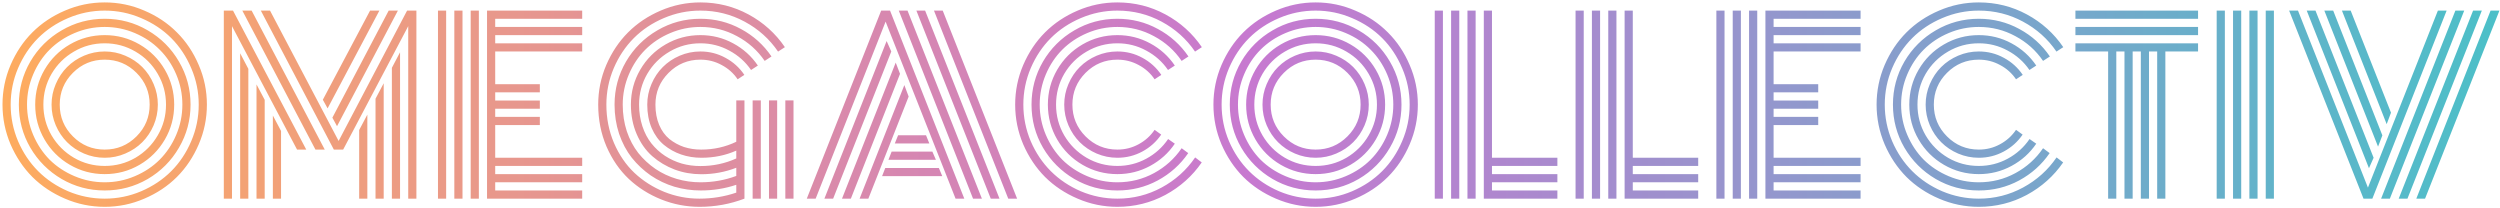 <svg width="516" height="43" viewBox="0 0 516 43" fill="none" xmlns="http://www.w3.org/2000/svg">
<path d="M15.047 15.031C13.234 16.844 12.328 19.031 12.328 21.594C12.328 24.156 13.234 26.344 15.047 28.156C16.859 29.969 19.047 30.875 21.609 30.875C24.172 30.875 26.359 29.969 28.172 28.156C29.984 26.344 30.891 24.156 30.891 21.594C30.891 19.031 29.984 16.844 28.172 15.031C26.359 13.219 24.172 12.312 21.609 12.312C19.047 12.312 16.859 13.219 15.047 15.031ZM11.508 25.859C10.93 24.5 10.641 23.078 10.641 21.594C10.641 20.109 10.93 18.695 11.508 17.352C12.086 15.992 12.867 14.82 13.852 13.836C14.836 12.852 16 12.07 17.344 11.492C18.703 10.914 20.125 10.625 21.609 10.625C23.094 10.625 24.508 10.914 25.852 11.492C27.211 12.07 28.383 12.852 29.367 13.836C30.352 14.82 31.133 15.992 31.711 17.352C32.289 18.695 32.578 20.109 32.578 21.594C32.578 23.078 32.289 24.5 31.711 25.859C31.133 27.203 30.352 28.367 29.367 29.352C28.383 30.336 27.211 31.117 25.852 31.695C24.508 32.273 23.094 32.562 21.609 32.562C20.125 32.562 18.703 32.273 17.344 31.695C16 31.117 14.836 30.336 13.852 29.352C12.867 28.367 12.086 27.203 11.508 25.859ZM10.641 15.242C9.516 17.18 8.953 19.297 8.953 21.594C8.953 23.891 9.516 26.008 10.641 27.945C11.781 29.883 13.32 31.422 15.258 32.562C17.195 33.688 19.312 34.25 21.609 34.25C23.906 34.25 26.023 33.688 27.961 32.562C29.898 31.422 31.43 29.883 32.555 27.945C33.695 26.008 34.266 23.891 34.266 21.594C34.266 19.297 33.695 17.18 32.555 15.242C31.43 13.305 29.898 11.773 27.961 10.648C26.023 9.508 23.906 8.938 21.609 8.938C19.312 8.938 17.195 9.508 15.258 10.648C13.32 11.773 11.781 13.305 10.641 15.242ZM9.188 28.789C7.906 26.586 7.266 24.188 7.266 21.594C7.266 19 7.906 16.602 9.188 14.398C10.469 12.195 12.211 10.453 14.414 9.172C16.617 7.891 19.016 7.25 21.609 7.25C24.203 7.25 26.602 7.891 28.805 9.172C31.008 10.453 32.75 12.195 34.031 14.398C35.312 16.602 35.953 19 35.953 21.594C35.953 24.188 35.312 26.586 34.031 28.789C32.75 30.992 31.008 32.734 28.805 34.016C26.602 35.297 24.203 35.938 21.609 35.938C19.016 35.938 16.617 35.297 14.414 34.016C12.211 32.734 10.469 30.992 9.188 28.789ZM6.844 15.359C6 17.344 5.578 19.422 5.578 21.594C5.578 23.766 6 25.844 6.844 27.828C7.688 29.812 8.82 31.523 10.242 32.961C11.68 34.383 13.391 35.516 15.375 36.359C17.359 37.203 19.438 37.625 21.609 37.625C23.781 37.625 25.859 37.203 27.844 36.359C29.828 35.516 31.531 34.383 32.953 32.961C34.391 31.523 35.531 29.812 36.375 27.828C37.219 25.844 37.641 23.766 37.641 21.594C37.641 19.422 37.219 17.344 36.375 15.359C35.531 13.375 34.391 11.672 32.953 10.25C31.531 8.812 29.828 7.672 27.844 6.828C25.859 5.984 23.781 5.562 21.609 5.562C19.438 5.562 17.359 5.984 15.375 6.828C13.391 7.672 11.68 8.812 10.242 10.25C8.82 11.672 7.688 13.375 6.844 15.359ZM6.258 30.477C4.68 27.758 3.891 24.797 3.891 21.594C3.891 18.391 4.68 15.43 6.258 12.711C7.852 9.992 10.008 7.844 12.727 6.266C15.445 4.672 18.406 3.875 21.609 3.875C24.812 3.875 27.773 4.672 30.492 6.266C33.211 7.844 35.359 9.992 36.938 12.711C38.531 15.43 39.328 18.391 39.328 21.594C39.328 24.797 38.531 27.758 36.938 30.477C35.359 33.195 33.211 35.352 30.492 36.945C27.773 38.523 24.812 39.312 21.609 39.312C18.406 39.312 15.445 38.523 12.727 36.945C10.008 35.352 7.852 33.195 6.258 30.477ZM3.727 14.07C2.711 16.461 2.203 18.969 2.203 21.594C2.203 24.219 2.711 26.734 3.727 29.141C4.758 31.531 6.141 33.594 7.875 35.328C9.609 37.062 11.672 38.445 14.062 39.477C16.469 40.492 18.984 41 21.609 41C24.234 41 26.742 40.492 29.133 39.477C31.539 38.445 33.609 37.062 35.344 35.328C37.078 33.594 38.453 31.531 39.469 29.141C40.5 26.734 41.016 24.219 41.016 21.594C41.016 18.969 40.5 16.461 39.469 14.07C38.453 11.664 37.078 9.594 35.344 7.859C33.609 6.125 31.539 4.75 29.133 3.734C26.742 2.703 24.234 2.188 21.609 2.188C18.984 2.188 16.469 2.703 14.062 3.734C11.672 4.75 9.609 6.125 7.875 7.859C6.141 9.594 4.758 11.664 3.727 14.07ZM2.18 29.797C1.07 27.188 0.516 24.453 0.516 21.594C0.516 18.734 1.07 16.008 2.18 13.414C3.305 10.805 4.805 8.562 6.68 6.688C8.57 4.797 10.812 3.297 13.406 2.188C16.016 1.062 18.75 0.5 21.609 0.5C24.469 0.5 27.195 1.062 29.789 2.188C32.398 3.297 34.641 4.797 36.516 6.688C38.406 8.562 39.906 10.805 41.016 13.414C42.141 16.008 42.703 18.734 42.703 21.594C42.703 24.453 42.141 27.188 41.016 29.797C39.906 32.391 38.406 34.633 36.516 36.523C34.641 38.398 32.398 39.891 29.789 41C27.195 42.125 24.469 42.688 21.609 42.688C18.75 42.688 16.016 42.125 13.406 41C10.812 39.891 8.57 38.398 6.68 36.523C4.805 34.633 3.305 32.391 2.18 29.797ZM74.133 26.844L75.82 23.656V41H74.133V26.844ZM77.508 20.375L79.195 17.188V41H77.508V20.375ZM80.883 14L82.57 10.789V41H80.883V14ZM69.562 26.047L68.602 24.289L80.227 2.188H82.125L69.562 26.047ZM67.617 22.367L66.633 20.586L76.383 2.188H78.305L67.617 22.367ZM56.32 23.844L58.008 27.031V41H56.32V23.844ZM52.945 17.422L54.633 20.609V41H52.945V17.422ZM49.57 11L51.258 14.211V41H49.57V11ZM63.211 30.875H61.312L47.883 5.398V41H46.195V2.188H48.094L63.211 30.875ZM67.031 30.875H65.109L50.016 2.188H51.938L67.031 30.875ZM84.258 5.398L70.828 30.875H68.906L53.836 2.188H55.734L69.891 29.094L84.023 2.188H85.945V41H84.258V5.398ZM98.836 41H97.148V2.188H98.836V41ZM95.461 41H93.773V2.188H95.461V41ZM92.086 41H90.398V2.188H92.086V41ZM102.211 32.562H120.164V34.25H102.211V35.938H120.164V37.625H102.211V39.312H120.164V41H100.523V2.188H120.164V3.875H102.211V5.562H120.164V7.25H102.211V8.938H120.164V10.625H102.211V17.375H111.422V19.062H102.211V20.75H111.422V22.438H102.211V24.125H111.422V25.812H102.211V32.562ZM155.344 20.727H157.031V41H155.344V20.727ZM162.094 20.727H163.781V41H162.094V20.727ZM158.719 20.727H160.406V41H158.719V20.727ZM153.656 20.727V41C150.688 42.125 147.609 42.688 144.422 42.688C141.656 42.688 139.008 42.18 136.477 41.164C133.945 40.148 131.719 38.742 129.797 36.945C127.875 35.133 126.336 32.898 125.18 30.242C124.039 27.57 123.469 24.688 123.469 21.594C123.469 18.734 124.023 16.008 125.133 13.414C126.258 10.805 127.758 8.562 129.633 6.688C131.523 4.797 133.766 3.297 136.359 2.188C138.969 1.062 141.703 0.5 144.562 0.5C148.125 0.5 151.438 1.328 154.5 2.984C157.562 4.641 160.062 6.891 162 9.734L160.594 10.648C158.812 8.039 156.508 5.977 153.68 4.461C150.867 2.945 147.828 2.188 144.562 2.188C141.938 2.188 139.422 2.703 137.016 3.734C134.625 4.75 132.562 6.125 130.828 7.859C129.094 9.594 127.711 11.664 126.68 14.07C125.664 16.461 125.156 18.969 125.156 21.594C125.156 24.422 125.68 27.062 126.727 29.516C127.789 31.969 129.195 34.023 130.945 35.68C132.711 37.336 134.758 38.641 137.086 39.594C139.414 40.531 141.836 41 144.352 41C146.992 41 149.531 40.586 151.969 39.758V38.141C149.641 38.922 147.195 39.312 144.633 39.312C142.773 39.312 140.961 39.055 139.195 38.539C137.445 38.008 135.82 37.234 134.32 36.219C132.836 35.188 131.531 33.969 130.406 32.562C129.297 31.141 128.422 29.492 127.781 27.617C127.156 25.727 126.844 23.719 126.844 21.594C126.844 18.391 127.633 15.43 129.211 12.711C130.805 9.992 132.961 7.844 135.68 6.266C138.398 4.672 141.359 3.875 144.562 3.875C147.562 3.875 150.352 4.578 152.93 5.984C155.508 7.375 157.609 9.266 159.234 11.656L157.828 12.57C156.359 10.414 154.453 8.711 152.109 7.461C149.781 6.195 147.266 5.562 144.562 5.562C142.391 5.562 140.312 5.984 138.328 6.828C136.344 7.672 134.633 8.812 133.195 10.25C131.773 11.672 130.641 13.375 129.797 15.359C128.953 17.344 128.531 19.422 128.531 21.594C128.531 23.547 128.812 25.383 129.375 27.102C129.953 28.805 130.742 30.297 131.742 31.578C132.758 32.844 133.938 33.938 135.281 34.859C136.625 35.766 138.086 36.453 139.664 36.922C141.258 37.391 142.891 37.625 144.562 37.625C147.156 37.625 149.625 37.188 151.969 36.312V34.625C149.656 35.516 147.242 35.961 144.727 35.961C142.82 35.961 141 35.641 139.266 35C137.531 34.344 135.984 33.422 134.625 32.234C133.281 31.047 132.211 29.531 131.414 27.688C130.617 25.844 130.219 23.812 130.219 21.594C130.219 19 130.859 16.602 132.141 14.398C133.422 12.195 135.164 10.453 137.367 9.172C139.57 7.891 141.969 7.25 144.562 7.25C146.984 7.25 149.234 7.812 151.312 8.938C153.406 10.062 155.109 11.594 156.422 13.531L155.016 14.445C153.859 12.758 152.359 11.422 150.516 10.438C148.688 9.438 146.703 8.938 144.562 8.938C142.266 8.938 140.148 9.508 138.211 10.648C136.273 11.773 134.734 13.305 133.594 15.242C132.469 17.18 131.906 19.297 131.906 21.594C131.906 23.188 132.133 24.672 132.586 26.047C133.039 27.422 133.664 28.609 134.461 29.609C135.258 30.609 136.188 31.461 137.25 32.164C138.328 32.867 139.484 33.398 140.719 33.758C141.953 34.102 143.234 34.273 144.562 34.273C147.203 34.273 149.672 33.75 151.969 32.703V31.086C149.75 32.07 147.352 32.562 144.773 32.562C143.289 32.562 141.891 32.336 140.578 31.883C139.266 31.43 138.078 30.766 137.016 29.891C135.969 29.016 135.133 27.867 134.508 26.445C133.898 25.008 133.594 23.391 133.594 21.594C133.594 20.109 133.883 18.695 134.461 17.352C135.039 15.992 135.82 14.82 136.805 13.836C137.789 12.852 138.953 12.07 140.297 11.492C141.656 10.914 143.078 10.625 144.562 10.625C146.422 10.625 148.148 11.062 149.742 11.938C151.336 12.797 152.633 13.969 153.633 15.453L152.25 16.367C151.406 15.117 150.305 14.133 148.945 13.414C147.602 12.68 146.141 12.312 144.562 12.312C142 12.312 139.812 13.219 138 15.031C136.188 16.844 135.281 19.031 135.281 21.594C135.281 23.172 135.539 24.57 136.055 25.789C136.57 26.992 137.273 27.961 138.164 28.695C139.07 29.414 140.07 29.961 141.164 30.336C142.273 30.695 143.461 30.875 144.727 30.875C147.32 30.875 149.734 30.336 151.969 29.258V20.727H153.656ZM184.688 29.609L185.367 27.922H191.133L191.812 29.609H184.688ZM183.375 32.984L184.031 31.297H192.445L193.172 32.984H183.375ZM182.062 36.359L182.719 34.672H193.781L194.484 36.359H182.062ZM168.352 41H166.523L181.875 2.188H183.703L199.031 41H197.227L182.789 4.461L168.352 41ZM183 8.469L183.961 10.625L171.961 41H170.156L183 8.469ZM184.875 12.922L185.766 15.242L175.617 41H173.789L184.875 12.922ZM186.656 17.562L187.547 19.93L179.227 41H177.422L186.656 17.562ZM209.93 41H208.102L192.773 2.188H194.578L209.93 41ZM190.945 2.188L206.297 41H204.492L189.141 2.188H190.945ZM187.312 2.188L202.664 41H200.836L185.508 2.188H187.312ZM239.695 15.453L238.312 16.367C237.469 15.117 236.367 14.133 235.008 13.414C233.664 12.68 232.203 12.312 230.625 12.312C228.062 12.312 225.875 13.219 224.062 15.031C222.25 16.844 221.344 19.031 221.344 21.594C221.344 24.156 222.25 26.344 224.062 28.156C225.875 29.969 228.062 30.875 230.625 30.875C232.203 30.875 233.664 30.508 235.008 29.773C236.367 29.039 237.469 28.047 238.312 26.797L239.672 27.781C238.672 29.25 237.375 30.414 235.781 31.273C234.188 32.133 232.469 32.562 230.625 32.562C229.141 32.562 227.719 32.273 226.359 31.695C225.016 31.117 223.852 30.336 222.867 29.352C221.883 28.367 221.102 27.203 220.523 25.859C219.945 24.5 219.656 23.078 219.656 21.594C219.656 20.109 219.945 18.695 220.523 17.352C221.102 15.992 221.883 14.82 222.867 13.836C223.852 12.852 225.016 12.07 226.359 11.492C227.719 10.914 229.141 10.625 230.625 10.625C232.484 10.625 234.211 11.062 235.805 11.938C237.398 12.797 238.695 13.969 239.695 15.453ZM242.484 13.531L241.078 14.445C239.922 12.758 238.422 11.422 236.578 10.438C234.75 9.438 232.766 8.938 230.625 8.938C228.328 8.938 226.211 9.508 224.273 10.648C222.336 11.773 220.797 13.305 219.656 15.242C218.531 17.18 217.969 19.297 217.969 21.594C217.969 23.891 218.531 26.008 219.656 27.945C220.797 29.883 222.336 31.422 224.273 32.562C226.211 33.688 228.328 34.25 230.625 34.25C232.766 34.25 234.758 33.75 236.602 32.75C238.445 31.75 239.945 30.398 241.102 28.695L242.484 29.656C241.172 31.594 239.469 33.125 237.375 34.25C235.297 35.375 233.047 35.938 230.625 35.938C228.031 35.938 225.633 35.297 223.43 34.016C221.227 32.734 219.484 30.992 218.203 28.789C216.922 26.586 216.281 24.188 216.281 21.594C216.281 19 216.922 16.602 218.203 14.398C219.484 12.195 221.227 10.453 223.43 9.172C225.633 7.891 228.031 7.25 230.625 7.25C233.047 7.25 235.297 7.812 237.375 8.938C239.469 10.062 241.172 11.594 242.484 13.531ZM245.297 11.656L243.891 12.57C242.422 10.414 240.516 8.711 238.172 7.461C235.844 6.195 233.328 5.562 230.625 5.562C228.453 5.562 226.375 5.984 224.391 6.828C222.406 7.672 220.695 8.812 219.258 10.25C217.836 11.672 216.703 13.375 215.859 15.359C215.016 17.344 214.594 19.422 214.594 21.594C214.594 23.766 215.016 25.844 215.859 27.828C216.703 29.812 217.836 31.523 219.258 32.961C220.695 34.383 222.406 35.516 224.391 36.359C226.375 37.203 228.453 37.625 230.625 37.625C233.344 37.625 235.867 36.992 238.195 35.727C240.523 34.461 242.422 32.75 243.891 30.594L245.25 31.602C243.625 33.977 241.523 35.859 238.945 37.25C236.383 38.625 233.609 39.312 230.625 39.312C227.422 39.312 224.461 38.523 221.742 36.945C219.023 35.352 216.867 33.195 215.273 30.477C213.695 27.758 212.906 24.797 212.906 21.594C212.906 18.391 213.695 15.43 215.273 12.711C216.867 9.992 219.023 7.844 221.742 6.266C224.461 4.672 227.422 3.875 230.625 3.875C233.625 3.875 236.414 4.578 238.992 5.984C241.57 7.375 243.672 9.266 245.297 11.656ZM248.062 9.734L246.656 10.648C244.875 8.039 242.57 5.977 239.742 4.461C236.93 2.945 233.891 2.188 230.625 2.188C228 2.188 225.484 2.703 223.078 3.734C220.688 4.75 218.625 6.125 216.891 7.859C215.156 9.594 213.773 11.664 212.742 14.07C211.727 16.461 211.219 18.969 211.219 21.594C211.219 24.219 211.727 26.734 212.742 29.141C213.773 31.531 215.156 33.594 216.891 35.328C218.625 37.062 220.688 38.445 223.078 39.477C225.484 40.492 228 41 230.625 41C233.891 41 236.938 40.234 239.766 38.703C242.594 37.172 244.898 35.102 246.68 32.492L248.039 33.523C246.102 36.336 243.602 38.57 240.539 40.227C237.477 41.867 234.172 42.688 230.625 42.688C227.766 42.688 225.031 42.125 222.422 41C219.828 39.891 217.586 38.398 215.695 36.523C213.82 34.633 212.32 32.391 211.195 29.797C210.086 27.188 209.531 24.453 209.531 21.594C209.531 18.734 210.086 16.008 211.195 13.414C212.32 10.805 213.82 8.562 215.695 6.688C217.586 4.797 219.828 3.297 222.422 2.188C225.031 1.062 227.766 0.5 230.625 0.5C234.188 0.5 237.5 1.328 240.562 2.984C243.625 4.641 246.125 6.891 248.062 9.734ZM264.984 15.031C263.172 16.844 262.266 19.031 262.266 21.594C262.266 24.156 263.172 26.344 264.984 28.156C266.797 29.969 268.984 30.875 271.547 30.875C274.109 30.875 276.297 29.969 278.109 28.156C279.922 26.344 280.828 24.156 280.828 21.594C280.828 19.031 279.922 16.844 278.109 15.031C276.297 13.219 274.109 12.312 271.547 12.312C268.984 12.312 266.797 13.219 264.984 15.031ZM261.445 25.859C260.867 24.5 260.578 23.078 260.578 21.594C260.578 20.109 260.867 18.695 261.445 17.352C262.023 15.992 262.805 14.82 263.789 13.836C264.773 12.852 265.938 12.07 267.281 11.492C268.641 10.914 270.062 10.625 271.547 10.625C273.031 10.625 274.445 10.914 275.789 11.492C277.148 12.07 278.32 12.852 279.305 13.836C280.289 14.82 281.07 15.992 281.648 17.352C282.227 18.695 282.516 20.109 282.516 21.594C282.516 23.078 282.227 24.5 281.648 25.859C281.07 27.203 280.289 28.367 279.305 29.352C278.32 30.336 277.148 31.117 275.789 31.695C274.445 32.273 273.031 32.562 271.547 32.562C270.062 32.562 268.641 32.273 267.281 31.695C265.938 31.117 264.773 30.336 263.789 29.352C262.805 28.367 262.023 27.203 261.445 25.859ZM260.578 15.242C259.453 17.18 258.891 19.297 258.891 21.594C258.891 23.891 259.453 26.008 260.578 27.945C261.719 29.883 263.258 31.422 265.195 32.562C267.133 33.688 269.25 34.25 271.547 34.25C273.844 34.25 275.961 33.688 277.898 32.562C279.836 31.422 281.367 29.883 282.492 27.945C283.633 26.008 284.203 23.891 284.203 21.594C284.203 19.297 283.633 17.18 282.492 15.242C281.367 13.305 279.836 11.773 277.898 10.648C275.961 9.508 273.844 8.938 271.547 8.938C269.25 8.938 267.133 9.508 265.195 10.648C263.258 11.773 261.719 13.305 260.578 15.242ZM259.125 28.789C257.844 26.586 257.203 24.188 257.203 21.594C257.203 19 257.844 16.602 259.125 14.398C260.406 12.195 262.148 10.453 264.352 9.172C266.555 7.891 268.953 7.25 271.547 7.25C274.141 7.25 276.539 7.891 278.742 9.172C280.945 10.453 282.688 12.195 283.969 14.398C285.25 16.602 285.891 19 285.891 21.594C285.891 24.188 285.25 26.586 283.969 28.789C282.688 30.992 280.945 32.734 278.742 34.016C276.539 35.297 274.141 35.938 271.547 35.938C268.953 35.938 266.555 35.297 264.352 34.016C262.148 32.734 260.406 30.992 259.125 28.789ZM256.781 15.359C255.938 17.344 255.516 19.422 255.516 21.594C255.516 23.766 255.938 25.844 256.781 27.828C257.625 29.812 258.758 31.523 260.18 32.961C261.617 34.383 263.328 35.516 265.312 36.359C267.297 37.203 269.375 37.625 271.547 37.625C273.719 37.625 275.797 37.203 277.781 36.359C279.766 35.516 281.469 34.383 282.891 32.961C284.328 31.523 285.469 29.812 286.312 27.828C287.156 25.844 287.578 23.766 287.578 21.594C287.578 19.422 287.156 17.344 286.312 15.359C285.469 13.375 284.328 11.672 282.891 10.25C281.469 8.812 279.766 7.672 277.781 6.828C275.797 5.984 273.719 5.562 271.547 5.562C269.375 5.562 267.297 5.984 265.312 6.828C263.328 7.672 261.617 8.812 260.18 10.25C258.758 11.672 257.625 13.375 256.781 15.359ZM256.195 30.477C254.617 27.758 253.828 24.797 253.828 21.594C253.828 18.391 254.617 15.43 256.195 12.711C257.789 9.992 259.945 7.844 262.664 6.266C265.383 4.672 268.344 3.875 271.547 3.875C274.75 3.875 277.711 4.672 280.43 6.266C283.148 7.844 285.297 9.992 286.875 12.711C288.469 15.43 289.266 18.391 289.266 21.594C289.266 24.797 288.469 27.758 286.875 30.477C285.297 33.195 283.148 35.352 280.43 36.945C277.711 38.523 274.75 39.312 271.547 39.312C268.344 39.312 265.383 38.523 262.664 36.945C259.945 35.352 257.789 33.195 256.195 30.477ZM253.664 14.07C252.648 16.461 252.141 18.969 252.141 21.594C252.141 24.219 252.648 26.734 253.664 29.141C254.695 31.531 256.078 33.594 257.812 35.328C259.547 37.062 261.609 38.445 264 39.477C266.406 40.492 268.922 41 271.547 41C274.172 41 276.68 40.492 279.07 39.477C281.477 38.445 283.547 37.062 285.281 35.328C287.016 33.594 288.391 31.531 289.406 29.141C290.438 26.734 290.953 24.219 290.953 21.594C290.953 18.969 290.438 16.461 289.406 14.07C288.391 11.664 287.016 9.594 285.281 7.859C283.547 6.125 281.477 4.75 279.07 3.734C276.68 2.703 274.172 2.188 271.547 2.188C268.922 2.188 266.406 2.703 264 3.734C261.609 4.75 259.547 6.125 257.812 7.859C256.078 9.594 254.695 11.664 253.664 14.07ZM252.117 29.797C251.008 27.188 250.453 24.453 250.453 21.594C250.453 18.734 251.008 16.008 252.117 13.414C253.242 10.805 254.742 8.562 256.617 6.688C258.508 4.797 260.75 3.297 263.344 2.188C265.953 1.062 268.688 0.5 271.547 0.5C274.406 0.5 277.133 1.062 279.727 2.188C282.336 3.297 284.578 4.797 286.453 6.688C288.344 8.562 289.844 10.805 290.953 13.414C292.078 16.008 292.641 18.734 292.641 21.594C292.641 24.453 292.078 27.188 290.953 29.797C289.844 32.391 288.344 34.633 286.453 36.523C284.578 38.398 282.336 39.891 279.727 41C277.133 42.125 274.406 42.688 271.547 42.688C268.688 42.688 265.953 42.125 263.344 41C260.75 39.891 258.508 38.398 256.617 36.523C254.742 34.633 253.242 32.391 252.117 29.797ZM296.133 2.188H297.82V41H296.133V2.188ZM306.258 2.188H307.945V32.562H321.445V34.25H307.945V35.938H321.445V37.625H307.945V39.312H321.445V41H306.258V2.188ZM302.883 2.188H304.57V41H302.883V2.188ZM299.508 2.188H301.195V41H299.508V2.188ZM325.195 2.188H326.883V41H325.195V2.188ZM335.32 2.188H337.008V32.562H350.508V34.25H337.008V35.938H350.508V37.625H337.008V39.312H350.508V41H335.32V2.188ZM331.945 2.188H333.633V41H331.945V2.188ZM328.57 2.188H330.258V41H328.57V2.188ZM362.695 41H361.008V2.188H362.695V41ZM359.32 41H357.633V2.188H359.32V41ZM355.945 41H354.258V2.188H355.945V41ZM366.07 32.562H384.023V34.25H366.07V35.938H384.023V37.625H366.07V39.312H384.023V41H364.383V2.188H384.023V3.875H366.07V5.562H384.023V7.25H366.07V8.938H384.023V10.625H366.07V17.375H375.281V19.062H366.07V20.75H375.281V22.438H366.07V24.125H375.281V25.812H366.07V32.562ZM417.492 15.453L416.109 16.367C415.266 15.117 414.164 14.133 412.805 13.414C411.461 12.68 410 12.312 408.422 12.312C405.859 12.312 403.672 13.219 401.859 15.031C400.047 16.844 399.141 19.031 399.141 21.594C399.141 24.156 400.047 26.344 401.859 28.156C403.672 29.969 405.859 30.875 408.422 30.875C410 30.875 411.461 30.508 412.805 29.773C414.164 29.039 415.266 28.047 416.109 26.797L417.469 27.781C416.469 29.25 415.172 30.414 413.578 31.273C411.984 32.133 410.266 32.562 408.422 32.562C406.938 32.562 405.516 32.273 404.156 31.695C402.812 31.117 401.648 30.336 400.664 29.352C399.68 28.367 398.898 27.203 398.32 25.859C397.742 24.5 397.453 23.078 397.453 21.594C397.453 20.109 397.742 18.695 398.32 17.352C398.898 15.992 399.68 14.82 400.664 13.836C401.648 12.852 402.812 12.07 404.156 11.492C405.516 10.914 406.938 10.625 408.422 10.625C410.281 10.625 412.008 11.062 413.602 11.938C415.195 12.797 416.492 13.969 417.492 15.453ZM420.281 13.531L418.875 14.445C417.719 12.758 416.219 11.422 414.375 10.438C412.547 9.438 410.562 8.938 408.422 8.938C406.125 8.938 404.008 9.508 402.07 10.648C400.133 11.773 398.594 13.305 397.453 15.242C396.328 17.18 395.766 19.297 395.766 21.594C395.766 23.891 396.328 26.008 397.453 27.945C398.594 29.883 400.133 31.422 402.07 32.562C404.008 33.688 406.125 34.25 408.422 34.25C410.562 34.25 412.555 33.75 414.398 32.75C416.242 31.75 417.742 30.398 418.898 28.695L420.281 29.656C418.969 31.594 417.266 33.125 415.172 34.25C413.094 35.375 410.844 35.938 408.422 35.938C405.828 35.938 403.43 35.297 401.227 34.016C399.023 32.734 397.281 30.992 396 28.789C394.719 26.586 394.078 24.188 394.078 21.594C394.078 19 394.719 16.602 396 14.398C397.281 12.195 399.023 10.453 401.227 9.172C403.43 7.891 405.828 7.25 408.422 7.25C410.844 7.25 413.094 7.812 415.172 8.938C417.266 10.062 418.969 11.594 420.281 13.531ZM423.094 11.656L421.688 12.57C420.219 10.414 418.312 8.711 415.969 7.461C413.641 6.195 411.125 5.562 408.422 5.562C406.25 5.562 404.172 5.984 402.188 6.828C400.203 7.672 398.492 8.812 397.055 10.25C395.633 11.672 394.5 13.375 393.656 15.359C392.812 17.344 392.391 19.422 392.391 21.594C392.391 23.766 392.812 25.844 393.656 27.828C394.5 29.812 395.633 31.523 397.055 32.961C398.492 34.383 400.203 35.516 402.188 36.359C404.172 37.203 406.25 37.625 408.422 37.625C411.141 37.625 413.664 36.992 415.992 35.727C418.32 34.461 420.219 32.75 421.688 30.594L423.047 31.602C421.422 33.977 419.32 35.859 416.742 37.25C414.18 38.625 411.406 39.312 408.422 39.312C405.219 39.312 402.258 38.523 399.539 36.945C396.82 35.352 394.664 33.195 393.07 30.477C391.492 27.758 390.703 24.797 390.703 21.594C390.703 18.391 391.492 15.43 393.07 12.711C394.664 9.992 396.82 7.844 399.539 6.266C402.258 4.672 405.219 3.875 408.422 3.875C411.422 3.875 414.211 4.578 416.789 5.984C419.367 7.375 421.469 9.266 423.094 11.656ZM425.859 9.734L424.453 10.648C422.672 8.039 420.367 5.977 417.539 4.461C414.727 2.945 411.688 2.188 408.422 2.188C405.797 2.188 403.281 2.703 400.875 3.734C398.484 4.75 396.422 6.125 394.688 7.859C392.953 9.594 391.57 11.664 390.539 14.07C389.523 16.461 389.016 18.969 389.016 21.594C389.016 24.219 389.523 26.734 390.539 29.141C391.57 31.531 392.953 33.594 394.688 35.328C396.422 37.062 398.484 38.445 400.875 39.477C403.281 40.492 405.797 41 408.422 41C411.688 41 414.734 40.234 417.562 38.703C420.391 37.172 422.695 35.102 424.477 32.492L425.836 33.523C423.898 36.336 421.398 38.57 418.336 40.227C415.273 41.867 411.969 42.688 408.422 42.688C405.562 42.688 402.828 42.125 400.219 41C397.625 39.891 395.383 38.398 393.492 36.523C391.617 34.633 390.117 32.391 388.992 29.797C387.883 27.188 387.328 24.453 387.328 21.594C387.328 18.734 387.883 16.008 388.992 13.414C390.117 10.805 391.617 8.562 393.492 6.688C395.383 4.797 397.625 3.297 400.219 2.188C402.828 1.062 405.562 0.5 408.422 0.5C411.984 0.5 415.297 1.328 418.359 2.984C421.422 4.641 423.922 6.891 425.859 9.734ZM428.367 3.875V2.188H453.68V3.875H428.367ZM428.367 7.25V5.562H453.68V7.25H428.367ZM428.367 10.625V8.938H453.68V10.625H446.93V41H445.242V10.625H443.555V41H441.867V10.625H440.18V41H438.492V10.625H436.805V41H435.117V10.625H428.367ZM467.648 2.188H469.336V41H467.648V2.188ZM464.273 2.188H465.961V41H464.273V2.188ZM460.898 2.188H462.586V41H460.898V2.188ZM457.523 2.188H459.211V41H457.523V2.188ZM472.477 2.188H474.305L488.742 38.727L503.18 2.188H504.984L489.656 41H487.828L472.477 2.188ZM489.914 32.562L488.953 34.719L476.109 2.188H477.914L489.914 32.562ZM491.719 27.945L490.828 30.266L479.742 2.188H481.57L491.719 27.945ZM493.5 23.258L492.609 25.625L483.375 2.188H485.18L493.5 23.258ZM514.055 2.188H515.883L500.531 41H498.727L514.055 2.188ZM510.445 2.188H512.25L496.898 41H495.094L510.445 2.188ZM506.789 2.188H508.617L493.266 41H491.461L506.789 2.188Z" fill="url(#paint0_linear_372_348)"/>
<defs>
<linearGradient id="paint0_linear_372_348" x1="-1" y1="22.5" x2="517" y2="22.5" gradientUnits="userSpaceOnUse">
<stop stop-color="#FEAC5E"/>
<stop offset="0.5" stop-color="#C779D0"/>
<stop offset="1" stop-color="#4BC0C8"/>
</linearGradient>
</defs>
</svg>
